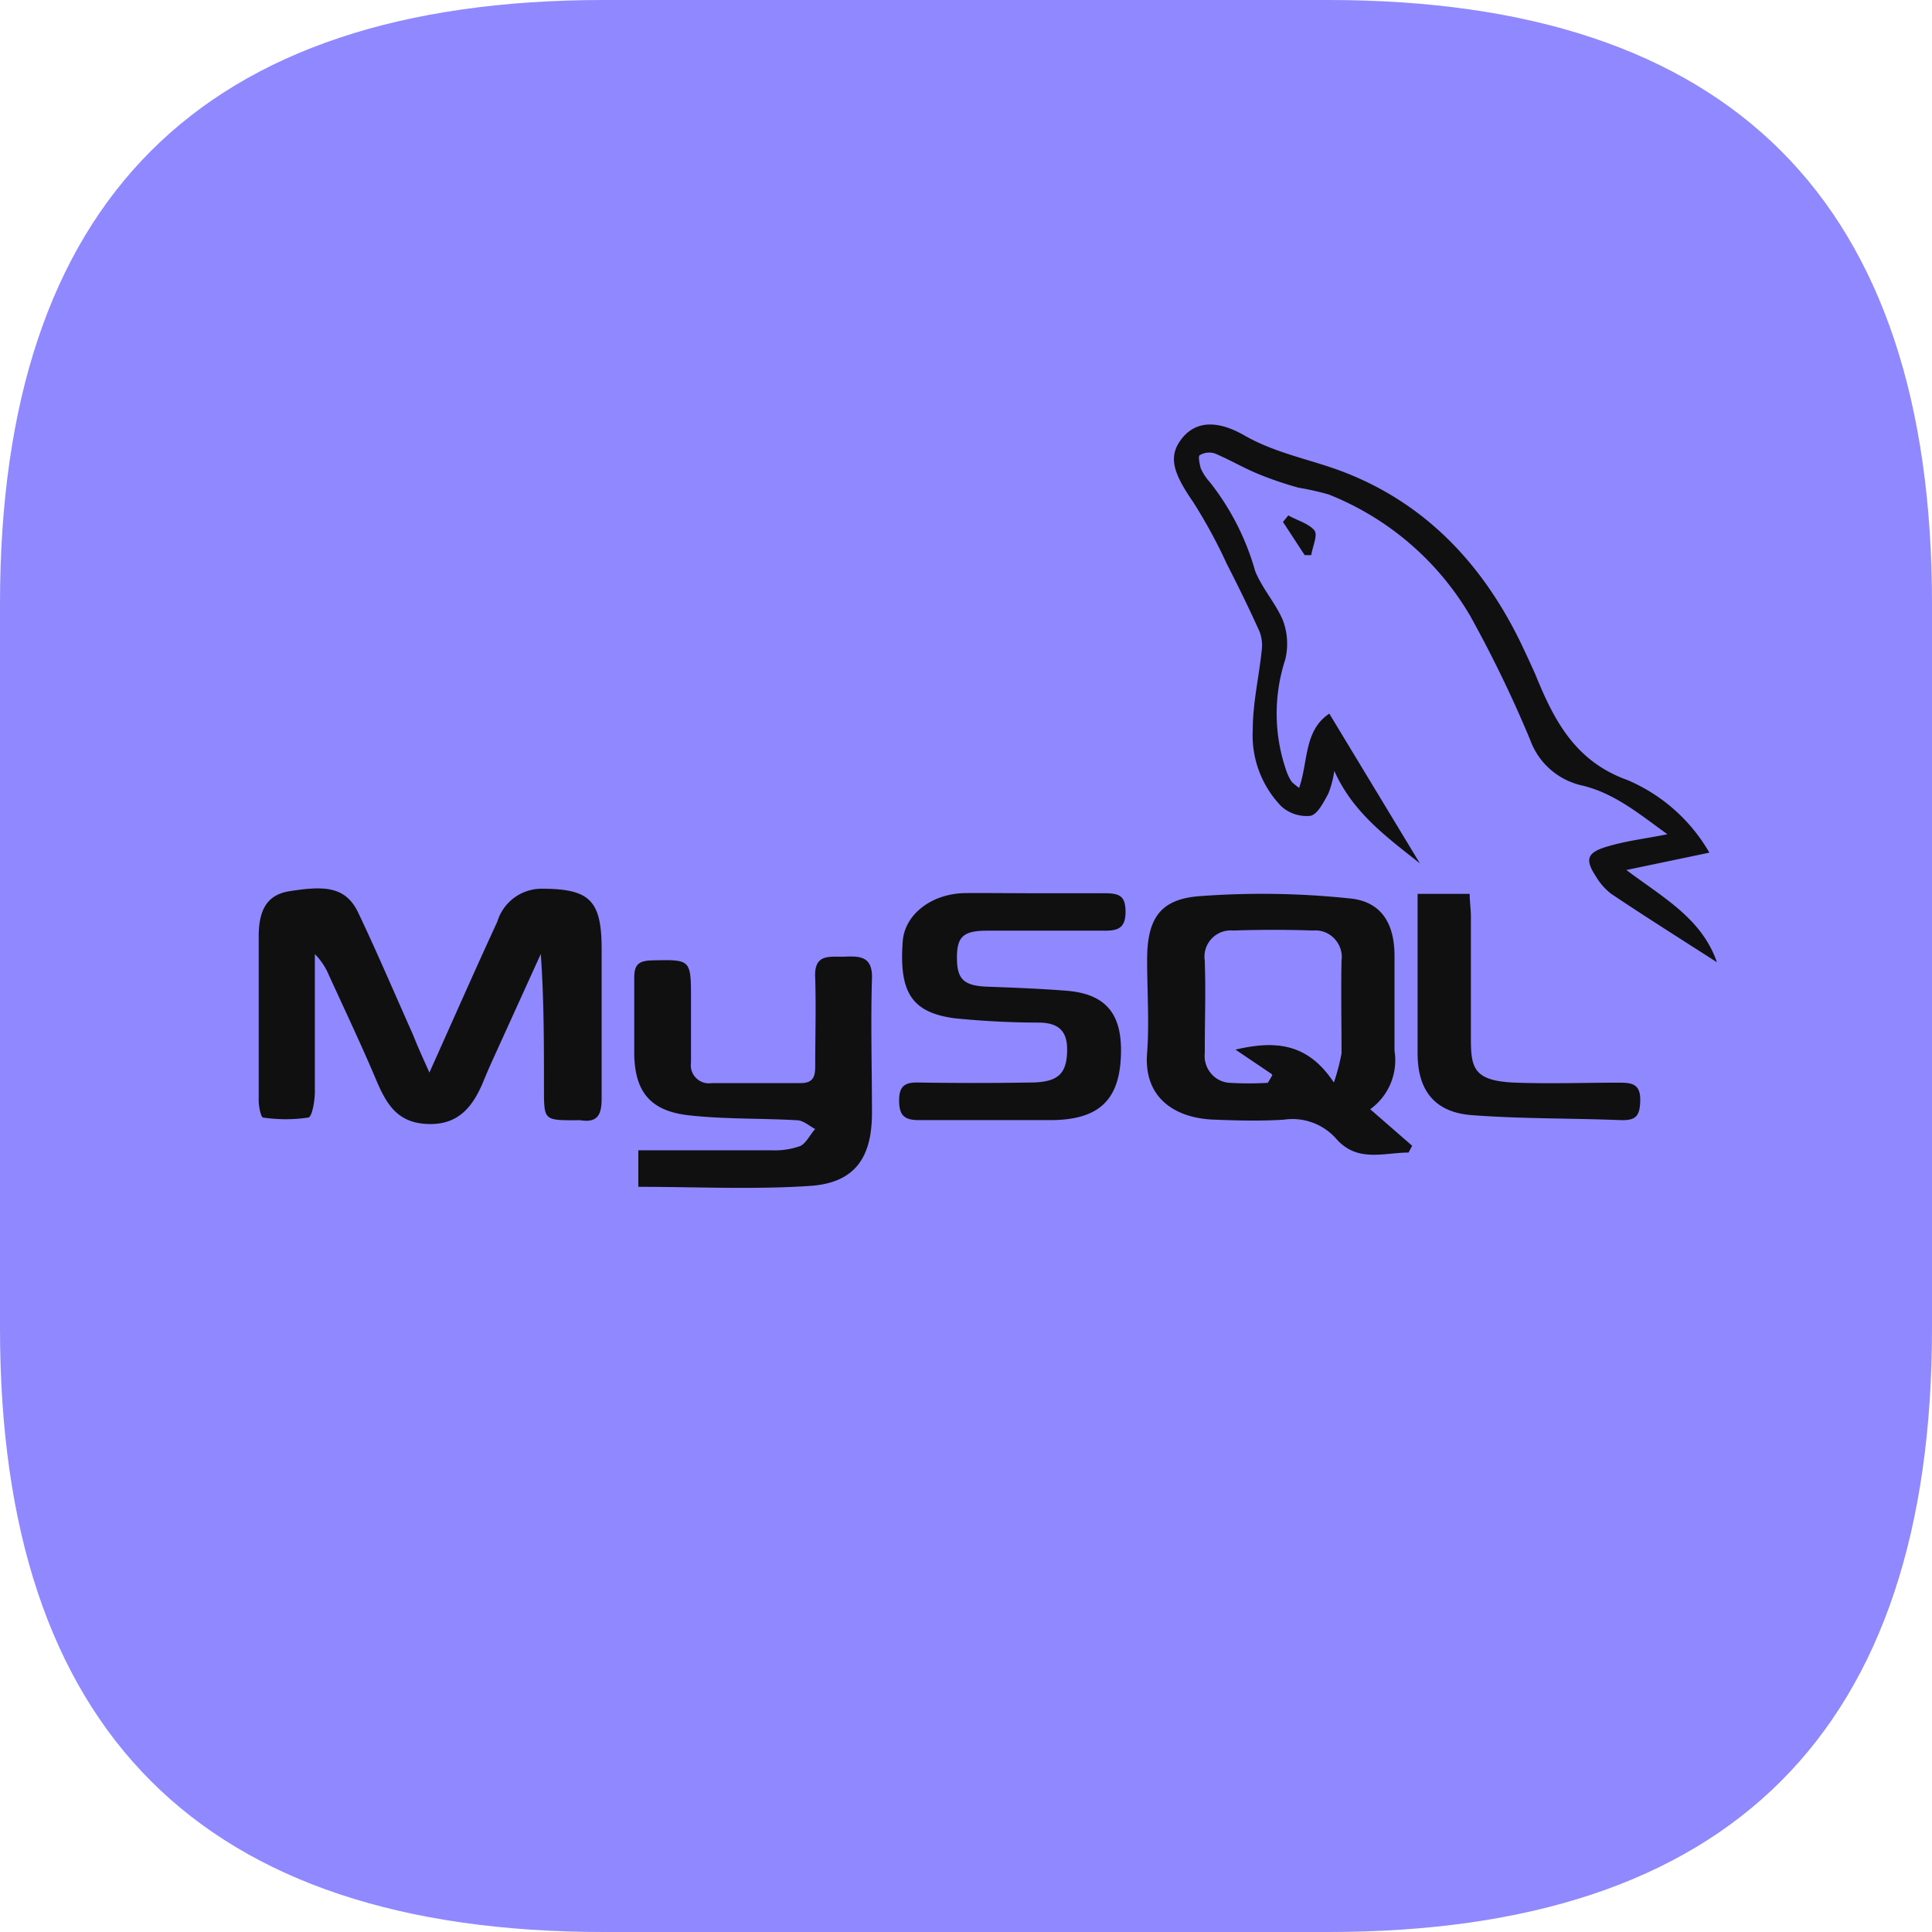 <?xml version="1.0" encoding="utf-8"?>
<svg class="svg-icon" style="width: 1em;height: 1em;vertical-align: middle;fill: currentColor;overflow: hidden;" viewBox="0 0 1024 1024" version="1.1" xmlns="http://www.w3.org/2000/svg">
  <defs/>
  <path d="M0 0m320 0l384 0q320 0 320 320l0 384q0 320-320 320l-384 0q-320 0-320-320l0-384q0-320 320-320Z" style="fill: rgb(143, 136, 254);"/>
  <path d="M227.6 568.48c12.56-28 24-54 36-80a24.56 24.56 0 0 1 23.28-17.44c25.6 0 32 6 32 32v79.2c0 8.48-2.08 12.96-11.2 11.52a20.88 20.88 0 0 0-2.24 0c-17.12 0-17.12 0-17.12-16.64 0-24 0-47.36-1.68-71.52l-25.44 56q-2.8 6.16-5.28 12.24c-5.44 12.8-12.96 22.32-28.72 21.92s-21.76-9.44-27.2-21.92c-8-19.04-16.96-37.92-25.6-56.8a35.04 35.04 0 0 0-7.52-11.36v72.96c0 4.8-1.44 13.28-3.44 13.68a81.52 81.52 0 0 1-24 0c-1.12 0-2.32-5.84-2.32-8.96V496.32c0-14.56 4.8-22.24 16.56-24 17.92-2.8 29.44-2.72 36.16 11.36 10.16 21.36 19.44 43.2 29.12 64.88 2.32 5.92 5.04 11.92 8.64 19.92zM906 451.92l-44 9.2c19.84 14.88 40 25.76 48 48.88-18.8-12.08-37.76-24-56-36.24a32 32 0 0 1-8-9.04c-6.08-9.2-4.96-12.8 5.76-16s20.72-4.24 32-6.56c-14.64-10.48-28.16-22-45.92-26a37.92 37.92 0 0 1-26.8-24 650.96 650.96 0 0 0-32-66.08 152 152 0 0 0-74.8-64 146.96 146.96 0 0 0-16-3.6 186.64 186.64 0 0 1-21.36-7.28c-8-3.28-15.2-7.6-23.04-10.88a9.84 9.84 0 0 0-8 0.96c-0.88 0.56 0 4.72 0.56 6.88a27.84 27.84 0 0 0 4.88 7.44 135.44 135.44 0 0 1 24 47.12C669.04 312 676.32 320 680 328.88a35.36 35.36 0 0 1 1.2 20.72 92.32 92.32 0 0 0 0.96 60 24 24 0 0 0 2.56 4.88 35.44 35.44 0 0 0 3.84 3.12c4.88-13.84 2.48-30.4 16-39.36l48 79.36c-17.76-14.08-35.52-26.96-45.36-49.04a50.96 50.96 0 0 1-3.2 12.16c-2.48 4.48-5.6 10.88-9.44 11.68a19.92 19.92 0 0 1-15.44-5.04 54.16 54.16 0 0 1-15.12-40.8c0-13.92 3.28-27.76 4.72-41.68a20.32 20.32 0 0 0-1.12-10.08c-5.44-12.16-11.28-24-17.36-35.92a276 276 0 0 0-17.84-32.8c-10.72-15.52-13.2-24-6.4-33.12s17.84-11.12 33.44-2.24c16.96 9.76 35.6 12.8 53.12 19.6 43.04 16.72 73.04 48.56 93.2 89.84q4.08 8.48 8 17.28c9.76 24 20.88 46 48.8 56a91.28 91.28 0 0 1 43.44 38.48zM726.24 587.92l22.24 19.36-1.92 3.6c-13.04 0-27.04 5.44-38.24-7.2a30.96 30.96 0 0 0-27.76-10.24c-12.24 0.8-24.56 0.48-36.8 0-19.76-0.56-37.84-10.64-35.76-35.52 1.2-16 0-32.72 0-49.12 0-21.2 6.32-32 27.12-33.76a443.84 443.84 0 0 1 80 1.12c17.04 1.52 24 13.28 24 30.56v50.24a32 32 0 0 1-12.88 30.96z m-19.28-14.32a96 96 0 0 0 3.76-16v-49.04A13.6 13.6 0 0 0 696 493.2c-14.08-0.48-28.24-0.48-42.32 0a13.92 13.92 0 0 0-15.12 16c0.56 16 0 32.72 0 49.04a13.76 13.76 0 0 0 13.04 15.2 169.36 169.36 0 0 0 20.16 0l2.4-4.08-19.92-13.44c22.8-4.88 39.2-2.56 52.72 17.68zM338.32 629.04v-19.36h70.56a40 40 0 0 0 15.2-2.24c3.2-1.44 5.12-5.92 8-9.04-3.12-1.6-6.16-4.48-9.44-4.64-19.2-1.12-38.56-0.48-57.68-2.64-21.2-2.4-29.12-13.44-28.8-34.96v-37.92c0-6.64 2.08-8.96 8.96-9.2 21.12-0.48 21.12-0.8 21.12 20.72v33.44a9.6 9.6 0 0 0 10.96 10.88h46.88c6.56 0 8-2.88 8-8.8 0-16 0.48-31.28 0-46.88-0.8-13.44 7.92-11.04 15.92-11.36s14.48 0 14.16 11.44c-0.72 24 0 48 0 71.36s-8.72 37.12-32.88 38.72c-29.84 2-60 0.48-90.96 0.48zM549.44 473.44h35.68c8 0 11.52 1.12 11.44 10.16s-4.96 9.76-12 9.68H523.2c-12.64 0-16 3.2-16 14.24s3.12 14.96 16 15.44 28.16 1.04 42.16 2.16c20 1.6 28.8 11.52 28.8 31.44 0 25.84-10.96 36.96-36.96 37.12h-70.32c-8 0-10.32-2.96-10.32-10.48s3.04-9.6 10.08-9.44q29.52 0.48 59.2 0c15.28 0 19.76-4.8 19.76-17.68 0-9.92-4.96-13.84-14.4-14.08a451.2 451.2 0 0 1-45.44-2.32c-22.72-3.12-29.28-13.92-27.28-40.88 1.12-14.16 15.2-25.12 32.96-25.44 12.64-0.08 25.36 0.08 38 0.08zM751.04 473.76h27.92c0 4.08 0.64 8 0.64 11.92v64.72c0 16 1.6 22.64 24 23.44 18.24 0.64 36.48 0 54.64 0 6.88 0 11.28 0.8 11.12 9.44s-2.64 10.64-10.48 10.4c-26.32-1.04-52.64-0.64-78.88-2.64-19.68-1.52-28.64-13.2-28.64-32.72V473.76z" style="fill: rgb(16, 16, 16);"/>
  <path d="M682.8 273.2c4.8 2.64 10.96 4.32 13.92 8 1.84 2.48-1.04 8.56-1.76 13.04h-3.44L680 276.64z" style="fill: rgb(16, 16, 16);"/>
  <path d="M706.96 573.6c-13.52-20.24-29.92-22.56-52.48-17.2l19.92 13.44-2.4 4.08a169.36 169.36 0 0 1-20.16 0 13.76 13.76 0 0 1-13.04-15.2c0-16 0.48-32.72 0-49.04a13.92 13.92 0 0 1 15.12-16c14.08-0.48 28.24-0.48 42.32 0a13.6 13.6 0 0 1 14.8 15.52c-0.4 16 0 32.64 0 49.04a96 96 0 0 1-4.08 15.36z" style="fill: rgb(143, 136, 254);"/>
</svg>
